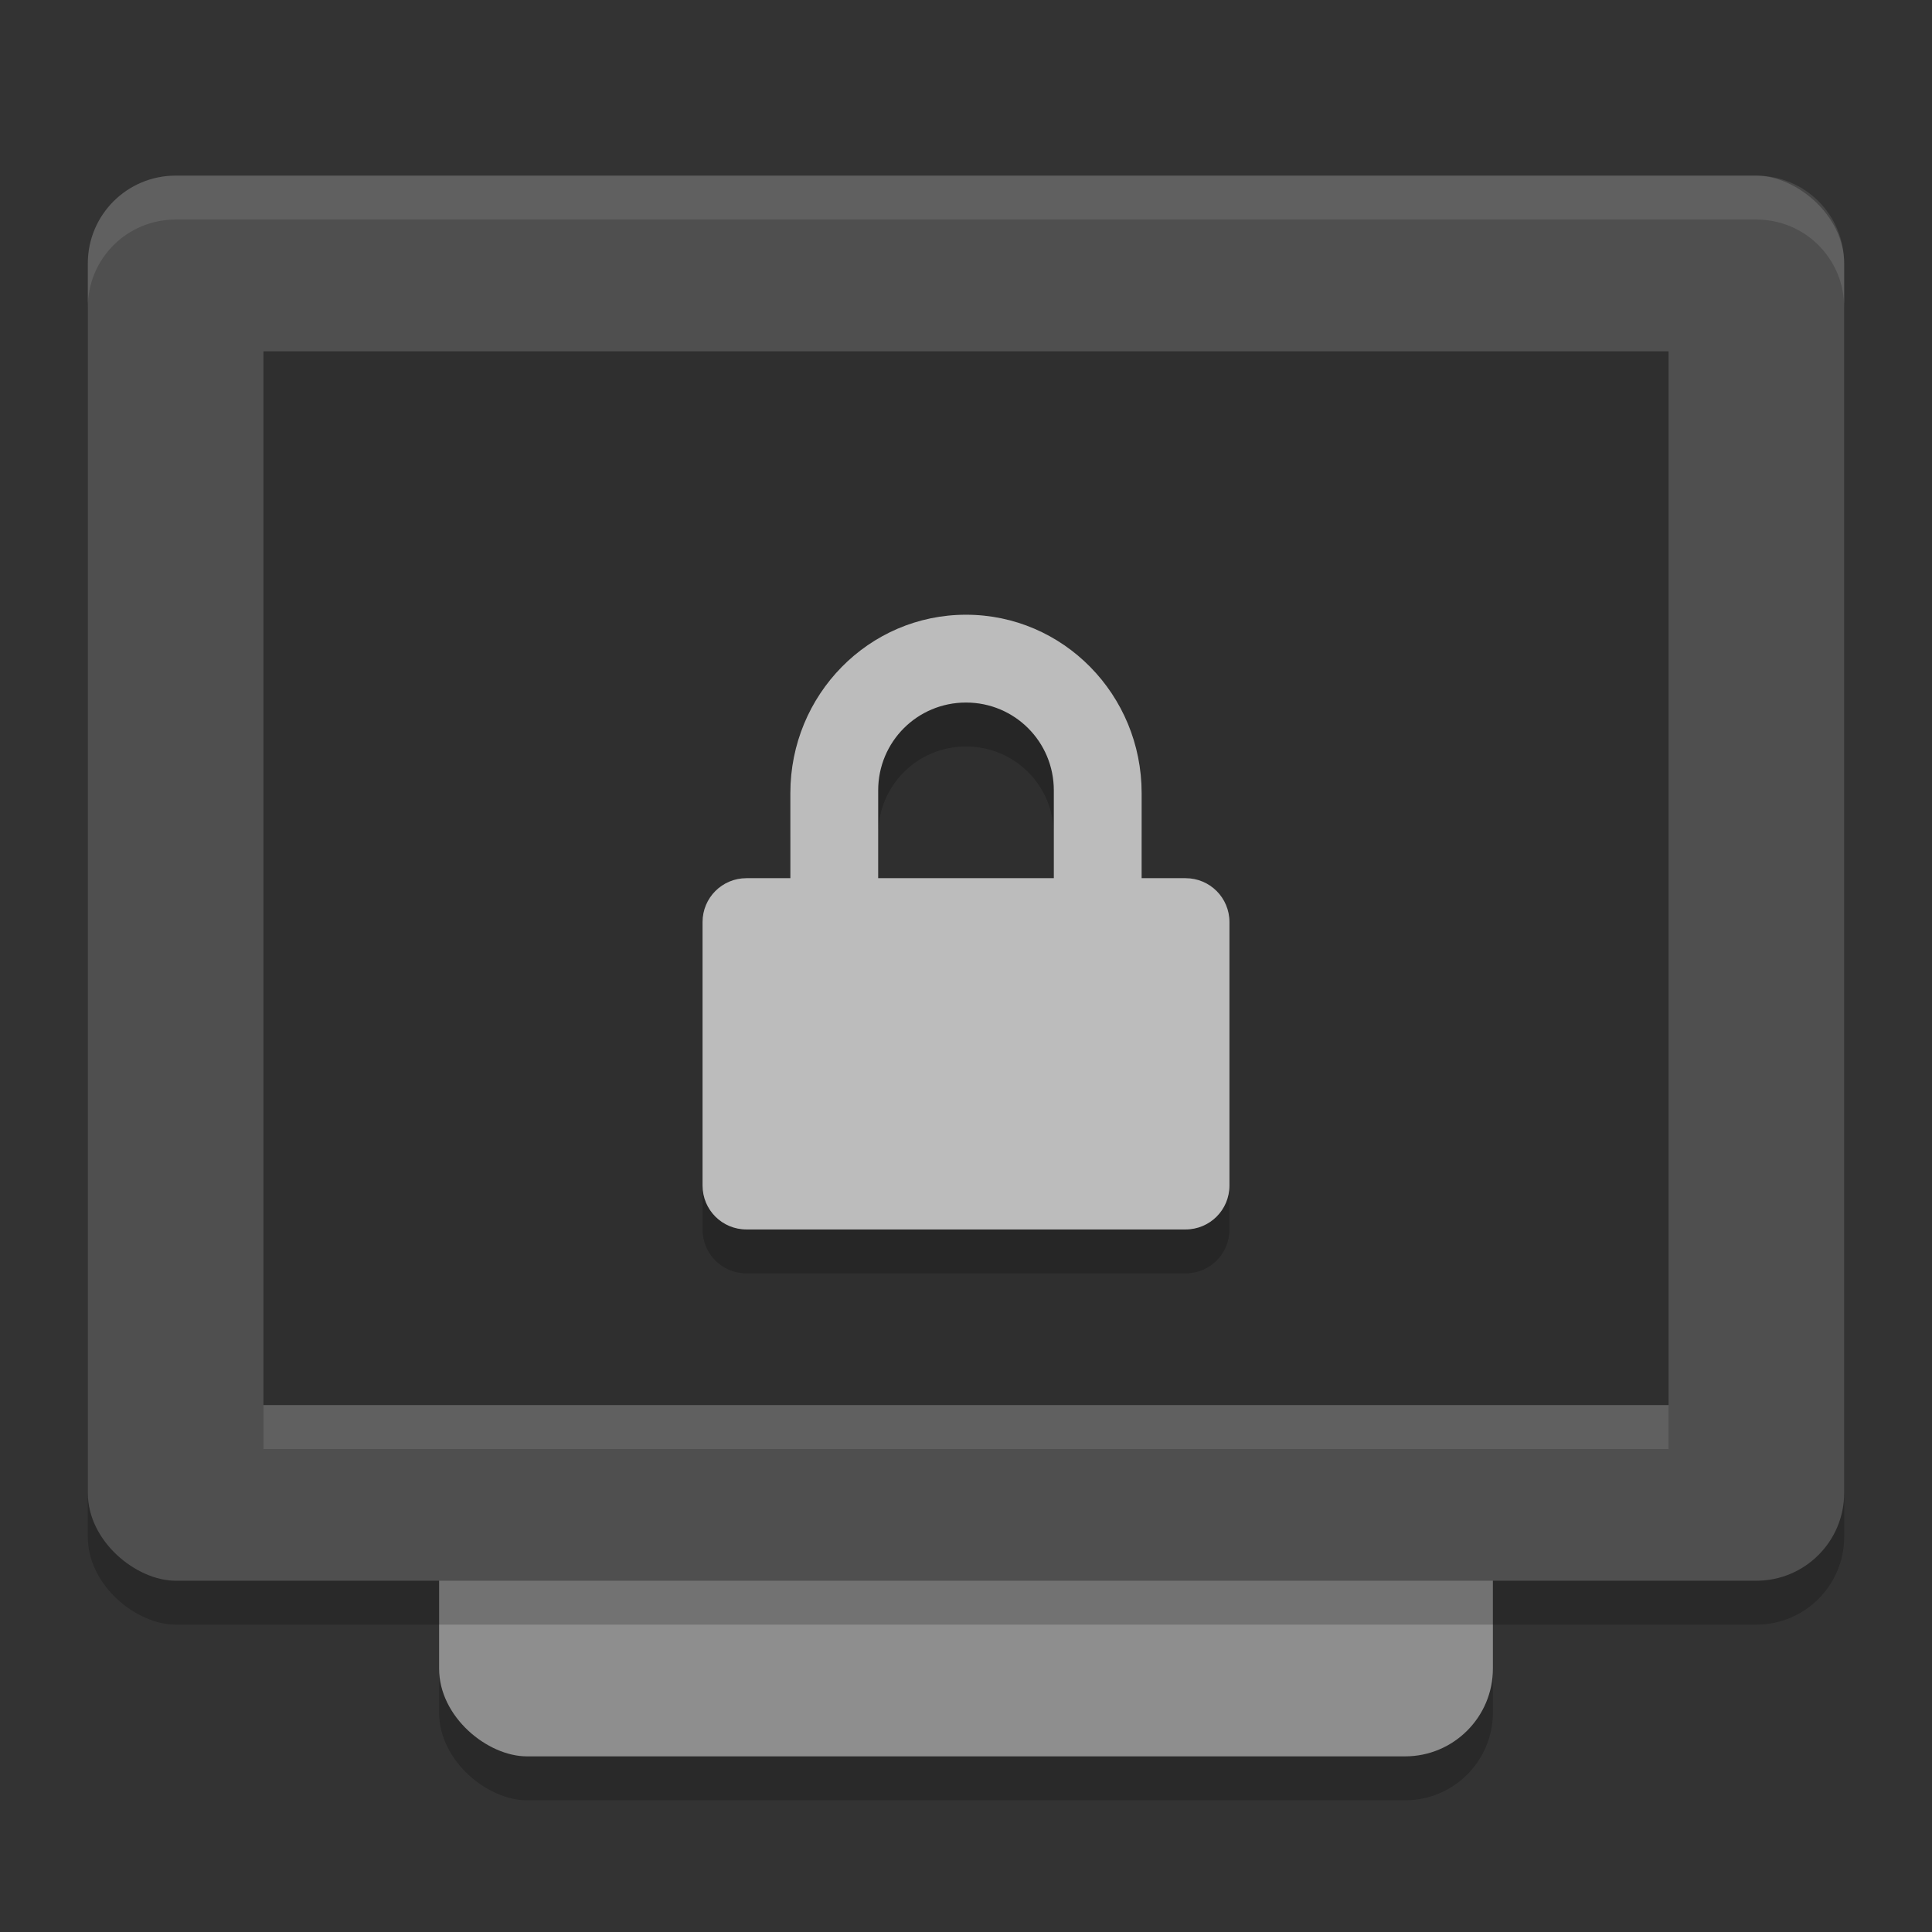 <svg xmlns="http://www.w3.org/2000/svg" width="22" height="22" version="1">
 <rect width="100%" height="100%" fill="#333333" stroke="none"/>
 <g transform="translate(-1,-1)">
  <rect style="opacity:0.2" width="16" height="12" x="-21.5" y="-18" rx="1" ry="1" transform="matrix(0,-1,-1,0,0,0)"/>
  <rect style="fill:#8e8e8e" width="16" height="12" x="-21" y="-18" rx="1" ry="1" transform="matrix(0,-1,-1,0,0,0)"/>
  <rect style="opacity:0.2" width="16" height="20" x="-19.5" y="-22" rx="1" ry="1" transform="matrix(0,-1,-1,0,0,0)"/>
  <rect style="fill:#4f4f4f" width="16" height="20" x="-19" y="-22" rx="1" ry="1" transform="matrix(0,-1,-1,0,0,0)"/>
  <rect style="opacity:0.4" width="12" height="16" x="-17" y="-20" rx="0" ry="0" transform="matrix(0,-1,-1,0,0,0)"/>
  <path style="opacity:0.1;fill:#ffffff" d="M 3,3 C 2.446,3 2,3.446 2,4 V 4.5 C 2,3.946 2.446,3.5 3,3.5 H 21 C 21.554,3.5 22,3.946 22,4.5 V 4 C 22,3.446 21.554,3 21,3 Z"/>
  <rect style="opacity:0.1;fill:#ffffff" width="16" height=".5" x="4" y="17"/>
  <path style="opacity:0.2" d="M 12,8.5 C 10.892,8.5 10,9.411 10,10.531 V 11.5 H 9.5 C 9.223,11.5 9,11.723 9,12 V 15 C 9,15.277 9.223,15.5 9.5,15.5 H 14.5 C 14.777,15.5 15,15.277 15,15 V 12 C 15,11.723 14.777,11.5 14.5,11.5 H 14 V 10.531 C 14,9.411 13.108,8.5 12,8.5 Z M 12,9.5 C 12.554,9.5 13,9.946 13,10.5 V 11.5 H 11 V 10.5 C 11,9.946 11.446,9.5 12,9.5 Z"/>
  <path style="fill:#bcbcbc" d="M 12,8 C 10.892,8 10,8.911 10,10.031 V 11 H 9.5 C 9.223,11 9,11.223 9,11.5 V 14.5 C 9,14.777 9.223,15 9.5,15 H 14.5 C 14.777,15 15,14.777 15,14.5 V 11.5 C 15,11.223 14.777,11 14.5,11 H 14 V 10.031 C 14,8.911 13.108,8 12,8 Z M 12,9 C 12.554,9 13,9.446 13,10 V 11 H 11 V 10 C 11,9.446 11.446,9 12,9 Z"/>
 </g>
</svg>
